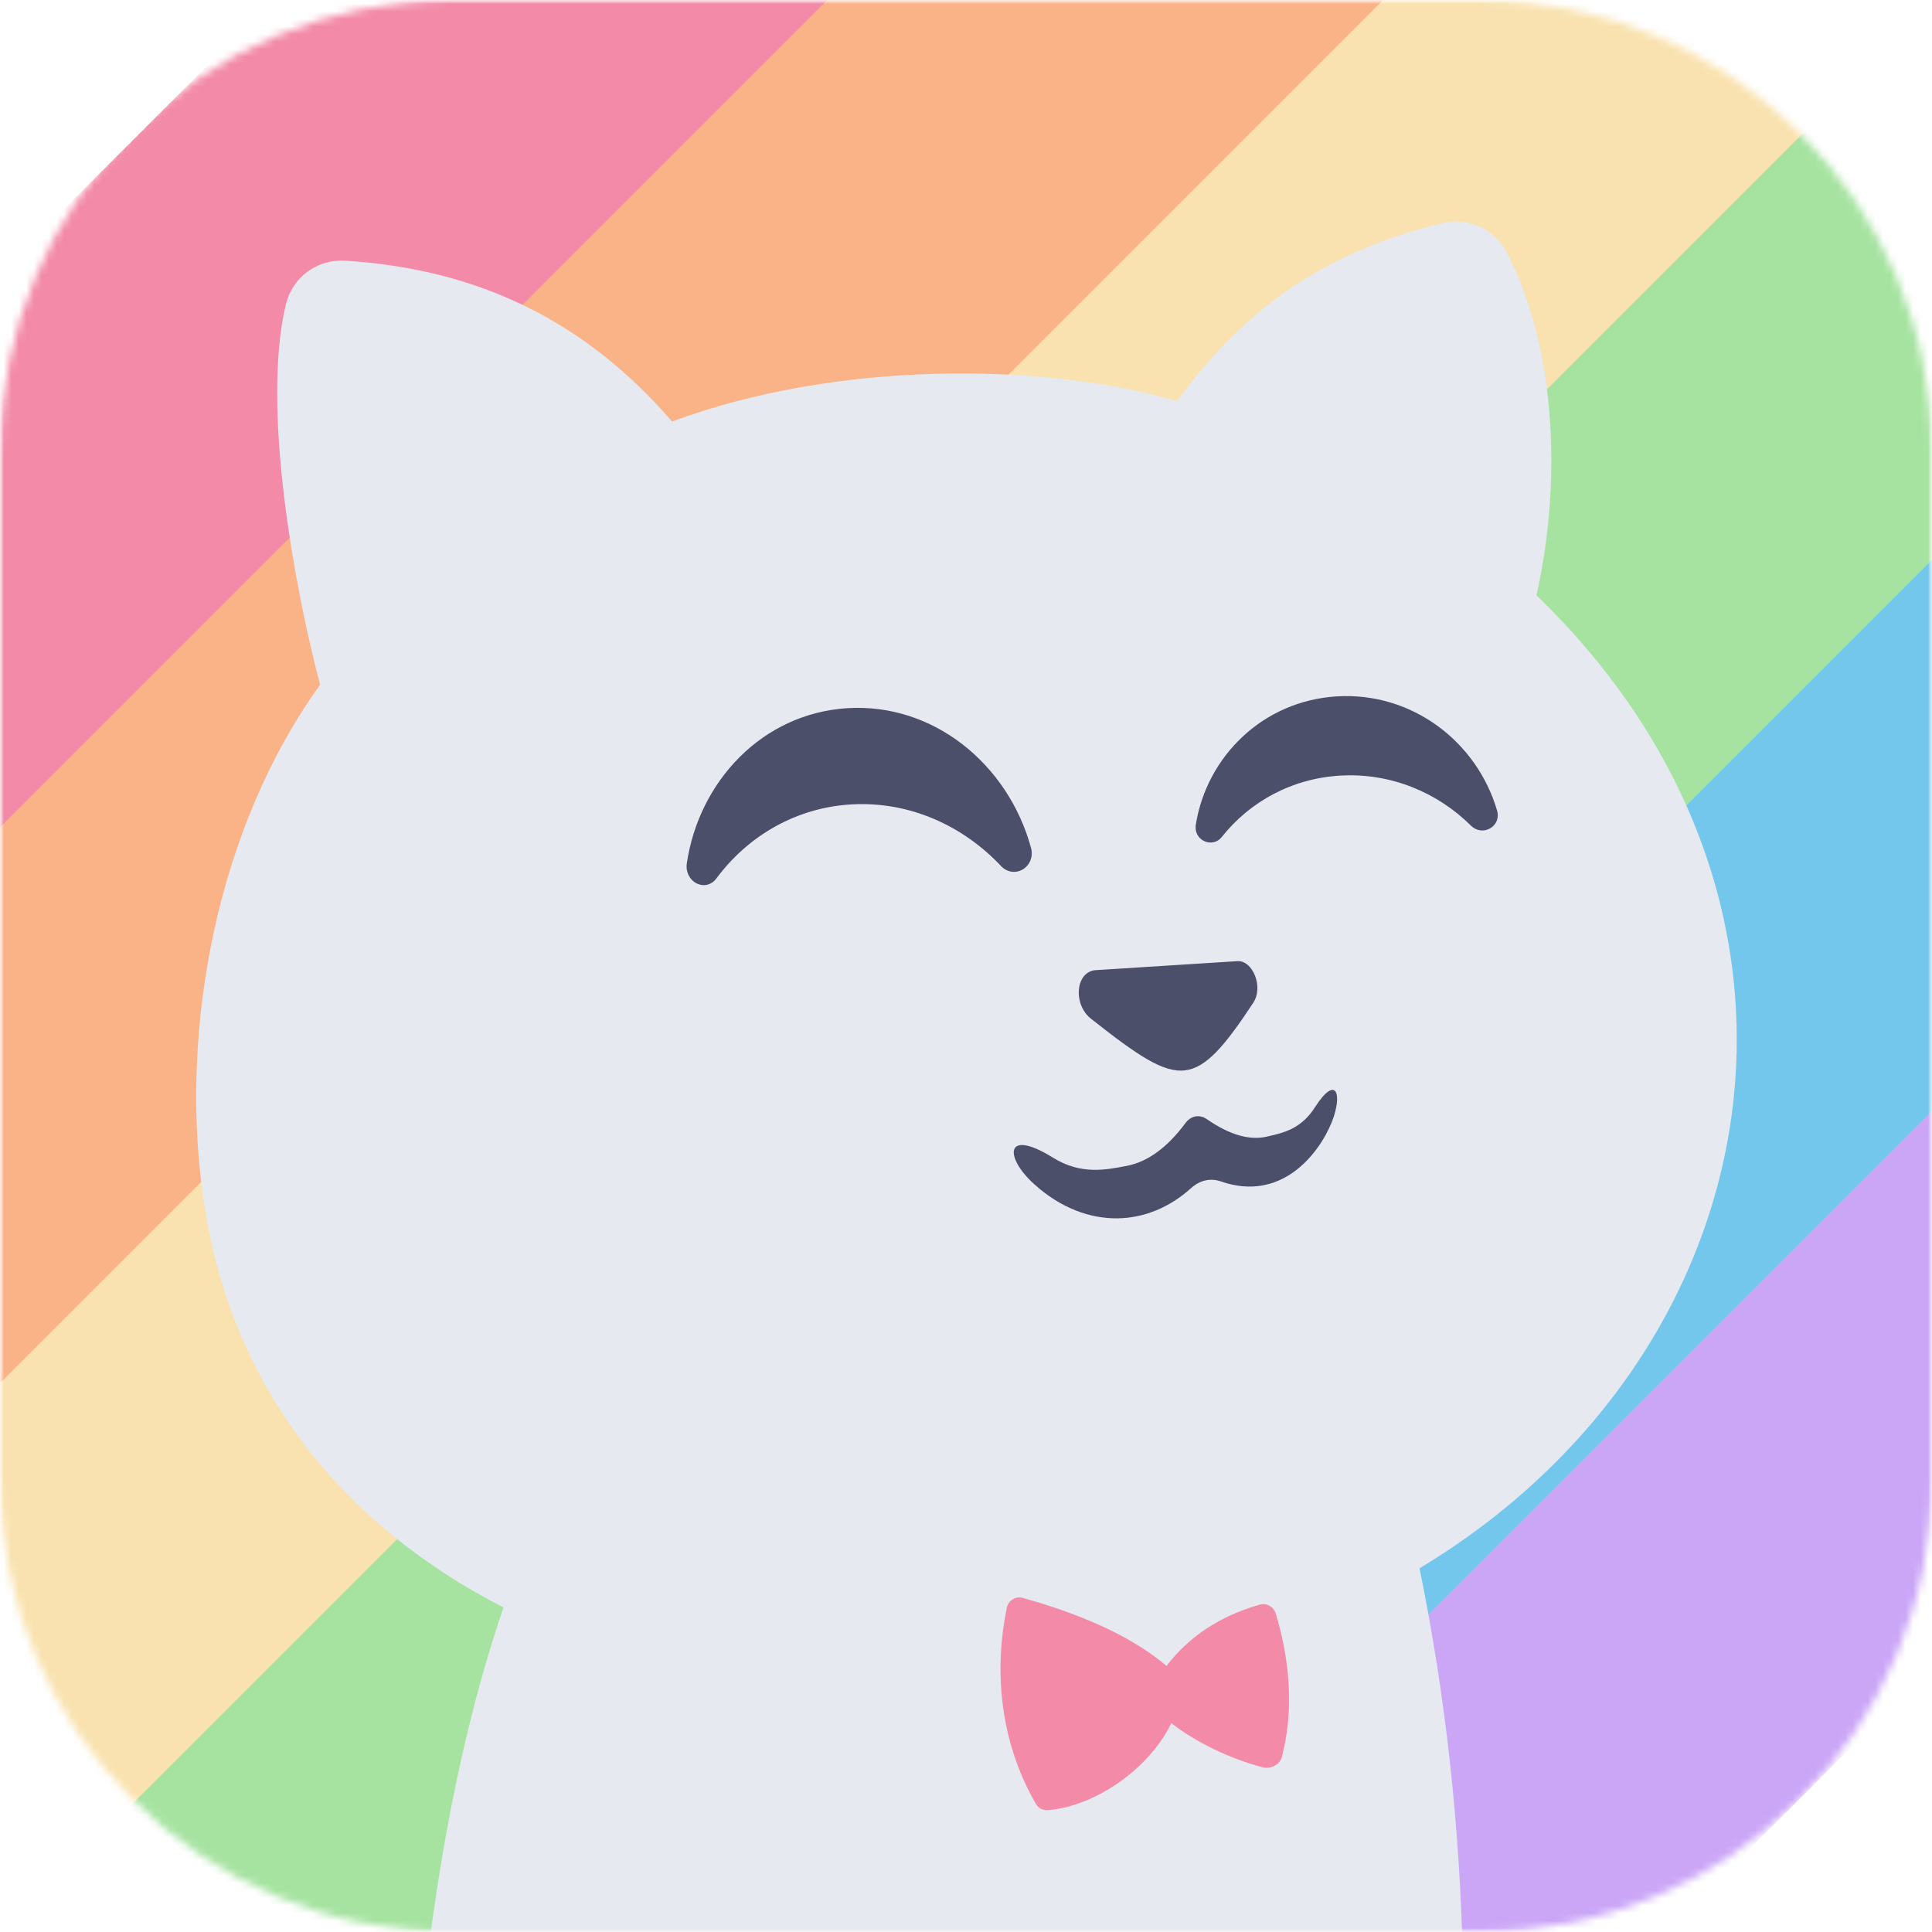 <svg width="256" height="256" viewBox="0 0 256 256" fill="none" xmlns="http://www.w3.org/2000/svg">
<g clip-path="url(#clip0_358_1071)">
<mask id="mask0_358_1071" style="mask-type:luminance" maskUnits="userSpaceOnUse" x="0" y="0" width="256" height="256">
<path d="M256 0H0V256H256V0Z" fill="white"/>
</mask>
<g mask="url(#mask0_358_1071)">
<mask id="mask1_358_1071" style="mask-type:luminance" maskUnits="userSpaceOnUse" x="0" y="0" width="256" height="256">
<path d="M196 0H60C26.863 0 0 26.863 0 60V196C0 229.137 26.863 256 60 256H196C229.137 256 256 229.137 256 196V60C256 26.863 229.137 0 196 0Z" fill="white"/>
</mask>
<g mask="url(#mask1_358_1071)">
<path d="M149.701 -39.877L112.881 -76.697L-259.998 296.182L-223.179 333.002L149.701 -39.877Z" fill="#F38BA8"/>
<path d="M296.623 -39.877L259.804 -76.697L-113.076 296.182L-76.256 333.002L296.623 -39.877Z" fill="#F9E2AF"/>
<path d="M443.544 -40.179L406.725 -76.999L33.846 295.88L70.665 332.7L443.544 -40.179Z" fill="#74C7EC"/>
<path d="M223.157 -39.881L186.338 -76.7L-186.541 296.18L-149.723 332.998L223.157 -39.881Z" fill="#FAB387"/>
<path d="M370.078 -39.881L333.26 -76.7L-39.619 296.18L-2.8 332.998L370.078 -39.881Z" fill="#A6E3A1"/>
<path d="M517.001 -40.181L480.183 -77L107.303 295.879L144.122 332.698L517.001 -40.181Z" fill="#CBA6F7"/>
</g>
<path d="M56.92 257.237C59.126 240.387 62.386 225.643 66.715 212.995C45.879 202.31 30.474 184.342 26.885 158.395C23.754 135.781 28.931 109.419 42.414 90.733C39.102 78.194 34.584 54.054 37.875 40.348C38.742 36.734 42.024 34.314 45.744 34.543C63.312 35.632 77.558 42.517 89.052 55.856C110.678 47.812 138.113 47.942 155.967 53.155C165.31 40.175 176.391 33.168 191.093 29.576C194.549 28.729 198.026 30.307 199.66 33.458C206.25 46.174 206.949 64.038 203.588 78.881C246.02 119.831 235.173 179.462 188.093 207.808C191.546 224.634 193.465 242.047 193.841 260.057C174.033 269.95 151.693 275.519 128.064 275.519C102.277 275.519 78.026 268.887 56.92 257.237Z" fill="#E6E9EF"/>
<path d="M177.146 92.273C187.131 91.671 195.732 98.315 198.381 107.44C198.646 108.356 198.277 109.285 197.453 109.761C196.625 110.236 195.611 110.102 194.93 109.424C190.491 105.006 184.334 102.426 177.757 102.763C171.237 103.096 165.6 106.221 161.885 110.915C161.33 111.619 160.393 111.84 159.57 111.455C158.746 111.071 158.3 110.206 158.447 109.289C159.89 100.251 167.317 92.865 177.146 92.273ZM112.277 93.837C117.948 93.487 123.259 95.315 127.53 98.622C131.839 101.959 135.1 106.787 136.617 112.354C136.921 113.478 136.487 114.619 135.538 115.194C134.588 115.764 133.426 115.587 132.65 114.762C127.565 109.363 120.511 106.195 112.975 106.58C105.549 106.96 99.132 110.733 94.927 116.396C94.285 117.269 93.232 117.524 92.299 117.048C91.368 116.573 90.843 115.514 91.003 114.424C91.805 108.952 94.324 103.995 98.001 100.321C101.708 96.617 106.65 94.187 112.277 93.837ZM155.113 127.919C158.16 127.725 161.117 127.535 163.974 127.357C164.92 127.301 165.839 128.079 166.311 129.324C166.784 130.569 166.689 131.926 166.082 132.846C162.28 138.613 159.851 141.474 157.038 141.824C154.137 142.183 150.721 139.848 144.556 134.982C143.446 134.113 142.826 132.6 142.964 131.117C143.094 129.631 143.975 128.628 145.184 128.55C148.61 128.329 151.922 128.122 155.113 127.919ZM157.09 148.8C157.809 147.832 158.932 147.629 159.89 148.282C162.93 150.382 165.561 151.126 167.812 150.62C170.014 150.119 172.372 149.634 174.228 146.734C177.12 142.222 177.922 145.074 176.461 148.701C175.559 150.927 173.851 153.533 171.466 155.262C169.021 157.03 165.774 157.942 161.777 156.546C160.385 156.062 158.984 156.382 157.788 157.462C155.004 159.973 151.631 161.378 148.128 161.435C144.465 161.495 140.563 160.099 137.016 156.892C133.084 153.334 133.106 149.427 139.496 153.377C143.238 155.703 146.494 155.024 149.338 154.475C152.108 153.931 154.683 152.038 157.09 148.8Z" fill="#4C4F69"/>
<path d="M155.208 228.327C152.255 234.425 145.076 239.353 138.867 239.858C138.191 239.911 137.584 239.595 137.246 239.007C132.303 230.423 131.766 220.974 133.409 213.03C133.508 212.55 133.773 212.174 134.194 211.919C134.618 211.664 135.073 211.599 135.546 211.733C143.927 214.08 150.27 217.084 154.575 220.745C157.558 216.829 161.672 214.119 166.923 212.624C167.82 212.369 168.756 212.879 169.03 213.765C170.95 220.049 171.47 226.796 169.828 232.878C169.589 233.76 168.431 234.469 167.313 234.175C162.96 233.038 158.455 230.86 155.208 228.327Z" fill="#F38BA8"/>
</g>
</g>
<defs>
<clipPath id="clip0_358_1071">
<rect width="256" height="256" fill="white"/>
</clipPath>
</defs>
</svg>
